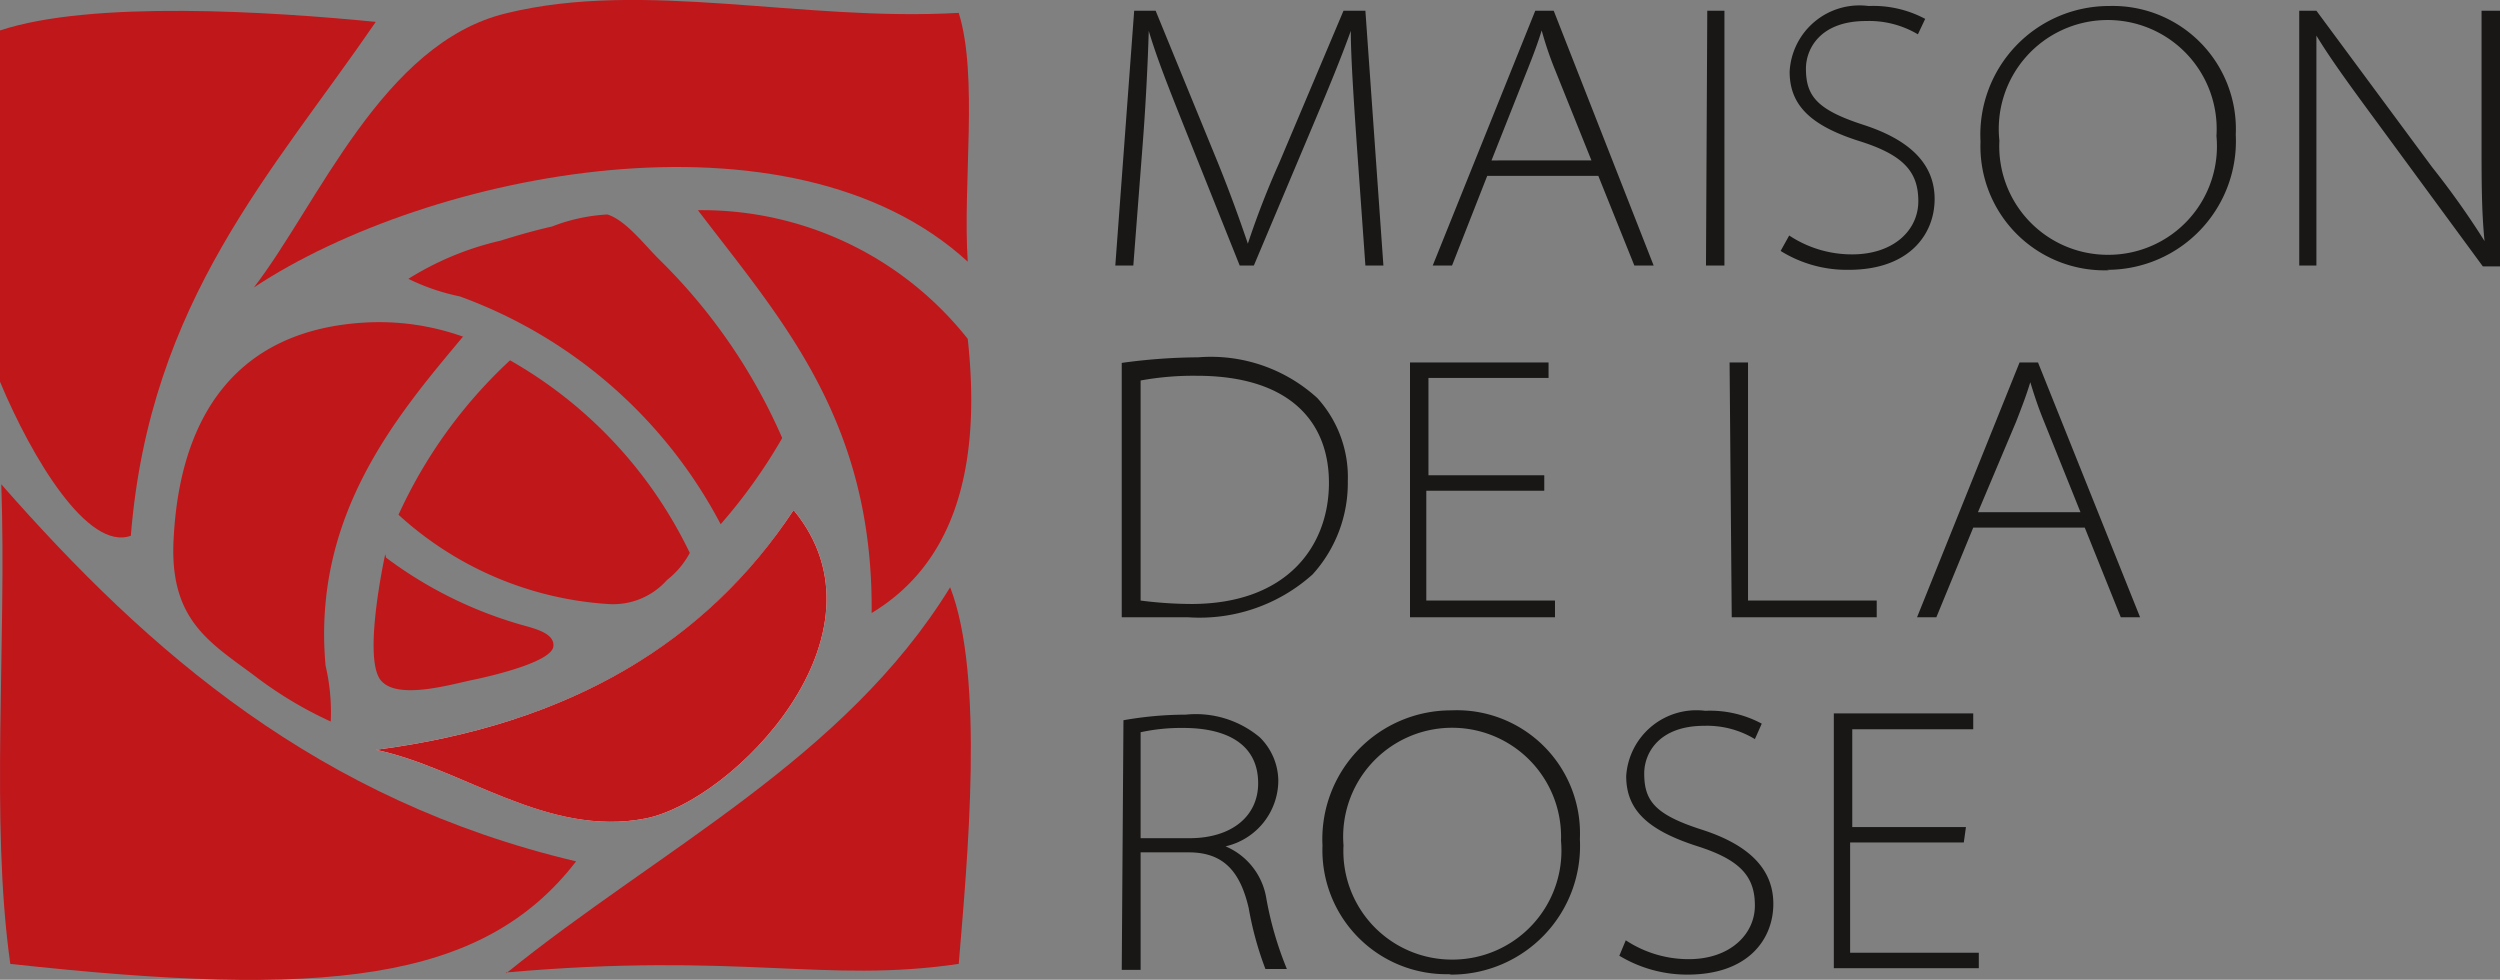<svg id="Слой_1" data-name="Слой 1" xmlns="http://www.w3.org/2000/svg" viewBox="0 0 58.28 22.84"><rect x="0" y="0" width="58.28" height="22.84" fill="#808080" stroke="none"/><defs><style>.cls-1{fill:#bf171a;}.cls-2{fill:#fff;}.cls-3{fill:#181716;}</style></defs><title>LogoDDLR</title><path class="cls-1" d="M18.23,10.22a12.5,12.5,0,0,1-1.43,2,11.19,11.19,0,0,0-6.08-5.31,5,5,0,0,1-1.2-.41,7,7,0,0,1,2.15-.89c.35-.11.76-.23,1.2-.33A4.17,4.17,0,0,1,14.16,5c.44.14.86.71,1.24,1.08a13.23,13.23,0,0,1,2.83,4.12"/><path class="cls-1" d="M10.8,7.84C9.27,9.67,7.27,12,7.59,15.52a4.74,4.74,0,0,1,.12,1.3,9.24,9.24,0,0,1-1.78-1.07c-1.06-.79-2-1.31-1.88-3.23.16-2.93,1.55-4.83,4.45-5a5.82,5.82,0,0,1,2.3.33"/><path class="cls-1" d="M16.08,12.89a2,2,0,0,1-.53.63,1.68,1.68,0,0,1-1.39.56A8,8,0,0,1,9.29,12a11.3,11.3,0,0,1,2.6-3.6,10.28,10.28,0,0,1,4.19,4.49"/><path class="cls-1" d="M9,13s0,0,0,0a9.7,9.7,0,0,0,3,1.52c.34.11.94.2.9.55s-1.35.67-1.88.78-1.78.48-2.15,0,0-2.41.11-2.93"/><path class="cls-1" d="M0,.71V8.9c.75,1.79,2.05,3.95,3.05,3.59C3.49,7,6.37,4,8.76.51,6.33.27,2.14,0,0,.71"/><path class="cls-1" d="M11.8.31C8.92,1,7.42,4.75,5.92,6.7,10,4,18.43,2.31,22.56,6.1c-.12-1.81.25-4.32-.21-5.8C18.71.51,15-.48,11.8.31"/><path class="cls-1" d="M20.32,14.29c1.81-1.09,2.59-3.18,2.24-6.39a7.9,7.9,0,0,0-6.29-3c1.94,2.55,4.09,4.89,4.05,9.39"/><path class="cls-1" d="M.24,22.47c7.29.8,11,.45,13.19-2.39-6-1.42-9.95-4.86-13.4-8.79C.16,15-.23,19.14.24,22.47"/><path class="cls-2" d="M8.76,17.48c2,.41,4,2.05,6.29,1.6,2.05-.41,5.85-4.29,3.45-7.19-2,3.07-5.2,5-9.74,5.59"/><path class="cls-1" d="M11.8,22.67c5.44-.48,7.44.26,10.55-.2.2-2.41.61-6.7-.2-8.78-2.46,4-6.78,6.11-10.35,9"/><path class="cls-1" d="M18.5,11.89c2.4,2.9-1.4,6.78-3.45,7.19-2.3.45-4.29-1.19-6.29-1.6,4.54-.59,7.72-2.52,9.74-5.59"/><path class="cls-3" d="M45.83,19.28H43.18V17H46v-.37H42.75v5.94h3.38v-.36h-3V19.64h2.65Zm-8.08,3a3.06,3.06,0,0,0,1.59.44c1.42,0,2-.83,2-1.65s-.58-1.38-1.67-1.73-1.34-.67-1.34-1.31c0-.47.34-1.11,1.4-1.11a2.15,2.15,0,0,1,1.18.31l.16-.36a2.55,2.55,0,0,0-1.32-.3,1.64,1.64,0,0,0-1.84,1.52c0,.78.48,1.26,1.67,1.64,1,.32,1.33.71,1.33,1.38s-.58,1.25-1.54,1.25a2.66,2.66,0,0,1-1.47-.44Zm-3.92.09a2.53,2.53,0,0,1-2.51-2.66,2.54,2.54,0,1,1,5.07-.11,2.54,2.54,0,0,1-2.55,2.77Zm0,.35a3,3,0,0,0,3-3.16,2.87,2.87,0,0,0-3-3,3,3,0,0,0-3,3.15,2.89,2.89,0,0,0,2.95,3Zm-7.24-5.65a4.46,4.46,0,0,1,1-.1c.95,0,1.74.34,1.74,1.29,0,.77-.62,1.28-1.6,1.28H26.59Zm-.44,5.54h.44V19.87h1.12c.81,0,1.2.44,1.4,1.3a7.69,7.69,0,0,0,.39,1.42H30a8,8,0,0,1-.48-1.65,1.59,1.59,0,0,0-.95-1.21v0a1.58,1.58,0,0,0,1.23-1.54,1.44,1.44,0,0,0-.43-1,2.32,2.32,0,0,0-1.73-.53,8.41,8.41,0,0,0-1.45.13Z"/><path class="cls-3" d="M46.11,11.94,47,9.83c.14-.36.24-.62.33-.92h0c.09.29.17.55.33.94l.84,2.09Zm2.49.36.84,2.09h.45L47.51,8.45h-.43l-2.39,5.94h.45L46,12.3Zm-8.23,2.09h3.38V14h-3V8.45h-.43ZM36,11.08H33.3V8.81h2.8V8.45H32.87v5.94h3.38V14h-3V11.44H36ZM26.59,8.87a6.85,6.85,0,0,1,1.31-.11c2.17,0,3.1,1.08,3.08,2.54s-1,2.78-3.21,2.78A9.46,9.46,0,0,1,26.59,14Zm-.44,5.52c.51,0,1,0,1.55,0a3.94,3.94,0,0,0,2.9-1,3.17,3.17,0,0,0,.82-2.17,2.74,2.74,0,0,0-.71-1.94,3.68,3.68,0,0,0-2.78-.95,13.37,13.37,0,0,0-1.78.13Z"/><path class="cls-3" d="M54,6.19V3C54,2.13,54,1.5,54,.83l0,0c.32.53.78,1.16,1.28,1.84l2.6,3.54h.4V.25h-.43V3.31c0,.92,0,1.62.07,2.31v0A19.19,19.19,0,0,0,56.7,3.9L54,.25h-.4V6.19Zm-4.88-.25a2.53,2.53,0,0,1-2.51-2.66,2.54,2.54,0,1,1,5.06-.11,2.53,2.53,0,0,1-2.54,2.77Zm0,.35a3,3,0,0,0,3-3.15,2.87,2.87,0,0,0-2.95-3,3,3,0,0,0-3,3.16,2.89,2.89,0,0,0,3,3Zm-7.61-.44a2.92,2.92,0,0,0,1.59.44c1.41,0,2-.83,2-1.65s-.58-1.38-1.66-1.73-1.34-.67-1.34-1.31c0-.46.33-1.11,1.4-1.11A2.23,2.23,0,0,1,44.71.8l.17-.36a2.57,2.57,0,0,0-1.32-.3,1.63,1.63,0,0,0-1.84,1.53c0,.77.47,1.26,1.66,1.63,1,.32,1.34.71,1.34,1.39s-.58,1.24-1.54,1.24a2.64,2.64,0,0,1-1.47-.44Zm-1.74.34h.43V.25H39.8Zm-5-2.45.84-2.12c.14-.35.24-.62.33-.91h0a8.09,8.09,0,0,0,.32.94l.84,2.09Zm2.49.36.84,2.09h.45L36.22.25h-.43L33.4,6.19h.45l.82-2.09ZM31.83,6.19h.42L31.83.25h-.51L29.82,3.8a20.12,20.12,0,0,0-.73,1.88h0c-.18-.53-.4-1.15-.7-1.89L26.94.25h-.5L26,6.19h.42l.21-2.72c.08-1,.13-2.06.15-2.75h0c.19.64.47,1.34.84,2.27l1.28,3.2h.33l1.37-3.25c.38-.9.66-1.58.89-2.22h0c0,.64.08,1.78.14,2.66Z"/></svg>